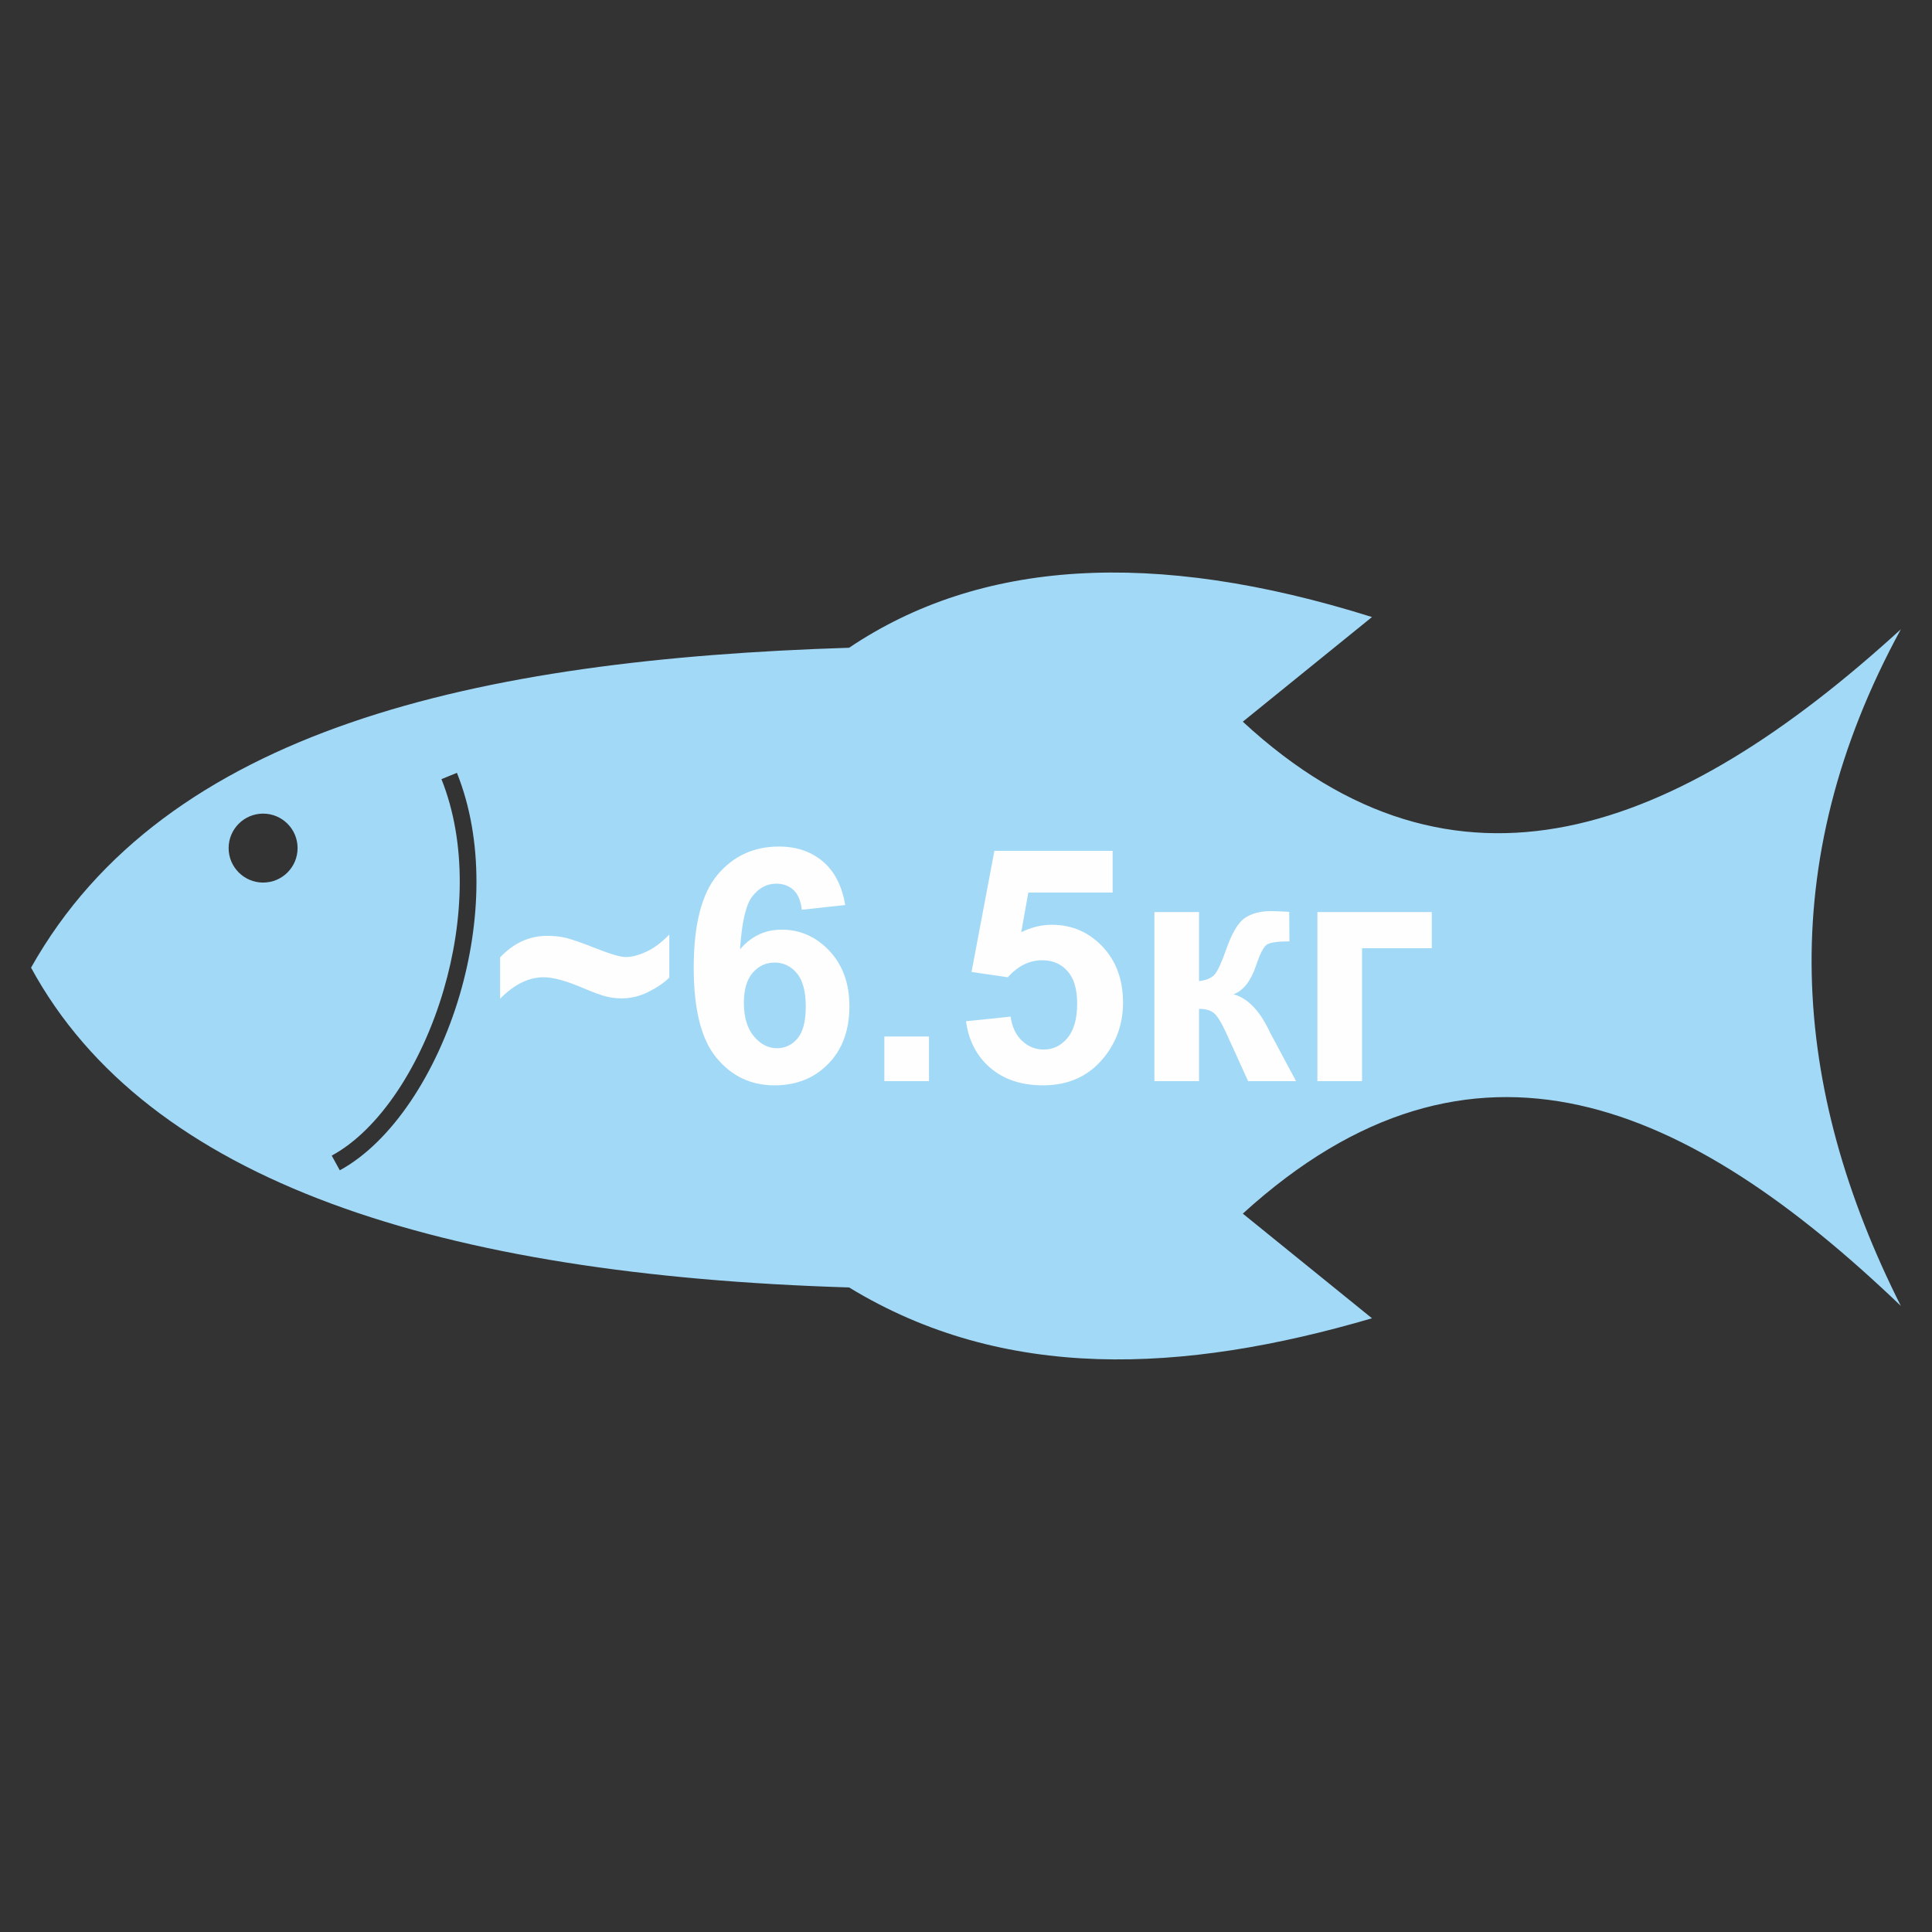 <?xml version="1.0" encoding="UTF-8"?>
<!DOCTYPE svg PUBLIC "-//W3C//DTD SVG 1.1//EN" "http://www.w3.org/Graphics/SVG/1.1/DTD/svg11.dtd">
<!-- Creator: CorelDRAW X7 -->
<svg xmlns="http://www.w3.org/2000/svg" xml:space="preserve" width="100%" height="100%" version="1.1" style="shape-rendering:geometricPrecision; text-rendering:geometricPrecision; image-rendering:optimizeQuality; fill-rule:evenodd; clip-rule:evenodd"
viewBox="0 0 17484 17484"
 xmlns:xlink="http://www.w3.org/1999/xlink">
 <rect x="0" y="0" width="17484" height="17484" fill="#333333" stroke="none"/>
 <defs>
  <style type="text/css">
   <![CDATA[
    .fil0 {fill:none}
    .fil1 {fill:#A2D9F7}
    .fil2 {fill:#FEFEFE;fill-rule:nonzero}
   ]]>
  </style>
 </defs>
 <g id="Слой_x0020_1">
  <g id="_716422528">
   <rect class="fil0" width="17484" height="17484"/>
   <path class="fil1" d="M7684 11651c-3696,-113 -6347,-951 -7403,-2894 1214,-2161 4034,-2789 7403,-2895 1179,-793 2746,-903 4732,-278l-1169 947c1924,1780 3923,1020 5955,-836 -1162,2132 -988,4159 0,6123 -1913,-1832 -3869,-2734 -5955,-835l1169 947c-1714,502 -3329,576 -4732,-279zm-4991 -3976c0,-172 -139,-312 -312,-312 -172,0 -312,140 -312,312 0,172 140,312 312,312 173,0 312,-140 312,-312zm1442 -681c245,612 218,1351 26,2007 -210,715 -618,1335 -1086,1590l-73 -133c433,-235 814,-821 1013,-1500 184,-626 211,-1329 -20,-1907l140 -57z"/>
   <path class="fil2" d="M4526 9038l0 -374c122,-130 265,-195 427,-195 60,0 116,6 167,18 51,12 142,44 275,96 131,52 221,78 268,78 54,0 116,-16 187,-49 70,-32 139,-84 207,-155l0 390c-45,45 -107,88 -186,128 -79,40 -161,60 -245,60 -48,0 -95,-5 -141,-17 -45,-11 -118,-38 -217,-80 -148,-63 -263,-94 -348,-94 -135,0 -266,64 -394,194z"/>
   <path id="1" class="fil2" d="M7649 8190l-393 43c-9,-80 -34,-140 -74,-178 -41,-38 -93,-58 -157,-58 -85,0 -158,39 -217,115 -59,77 -95,237 -111,479 101,-118 226,-178 376,-178 168,0 313,64 434,193 120,129 180,296 180,499 0,217 -63,391 -190,521 -127,131 -290,196 -488,196 -213,0 -388,-83 -525,-249 -138,-166 -206,-438 -206,-816 0,-388 71,-667 214,-839 143,-171 329,-257 558,-257 160,0 292,46 398,136 105,90 172,221 201,393zm-917 884c0,131 30,233 91,305 60,71 129,107 207,107 75,0 137,-29 187,-88 50,-59 75,-155 75,-289 0,-137 -27,-238 -81,-302 -54,-64 -121,-96 -201,-96 -78,0 -144,30 -198,92 -53,61 -80,151 -80,271z"/>
   <polygon id="2" class="fil2" points="8003,9784 8003,9380 8407,9380 8407,9784 "/>
   <path id="3" class="fil2" d="M8742 9242l404 -42c12,92 46,164 102,218 57,54 123,80 197,80 85,0 156,-34 215,-104 58,-69 88,-173 88,-312 0,-131 -29,-229 -88,-294 -58,-65 -133,-98 -227,-98 -116,0 -221,51 -313,154l-328 -48 207 -1096 1070 0 0 377 -763 0 -64 359c90,-44 182,-67 277,-67 180,0 332,65 457,196 125,131 187,301 187,510 0,175 -50,330 -151,467 -138,187 -328,280 -572,280 -195,0 -354,-52 -477,-157 -123,-105 -197,-246 -221,-423z"/>
   <path id="4" class="fil2" d="M10447 8254l404 0 0 625c67,-8 115,-29 143,-62 27,-33 61,-107 101,-220 52,-150 108,-246 170,-289 61,-42 142,-63 242,-63 31,0 84,3 160,7l2 267c-107,0 -175,10 -205,30 -30,21 -62,84 -97,189 -47,140 -115,227 -204,260 128,35 236,147 325,334 4,10 9,20 15,30l226 422 -434 0 -202 -444c-41,-89 -77,-147 -108,-172 -30,-26 -75,-38 -134,-38l0 654 -404 0 0 -1530z"/>
   <polygon id="5" class="fil2" points="11922,8254 12957,8254 12957,8581 12326,8581 12326,9784 11922,9784 "/>
  </g>
 </g>
</svg>
